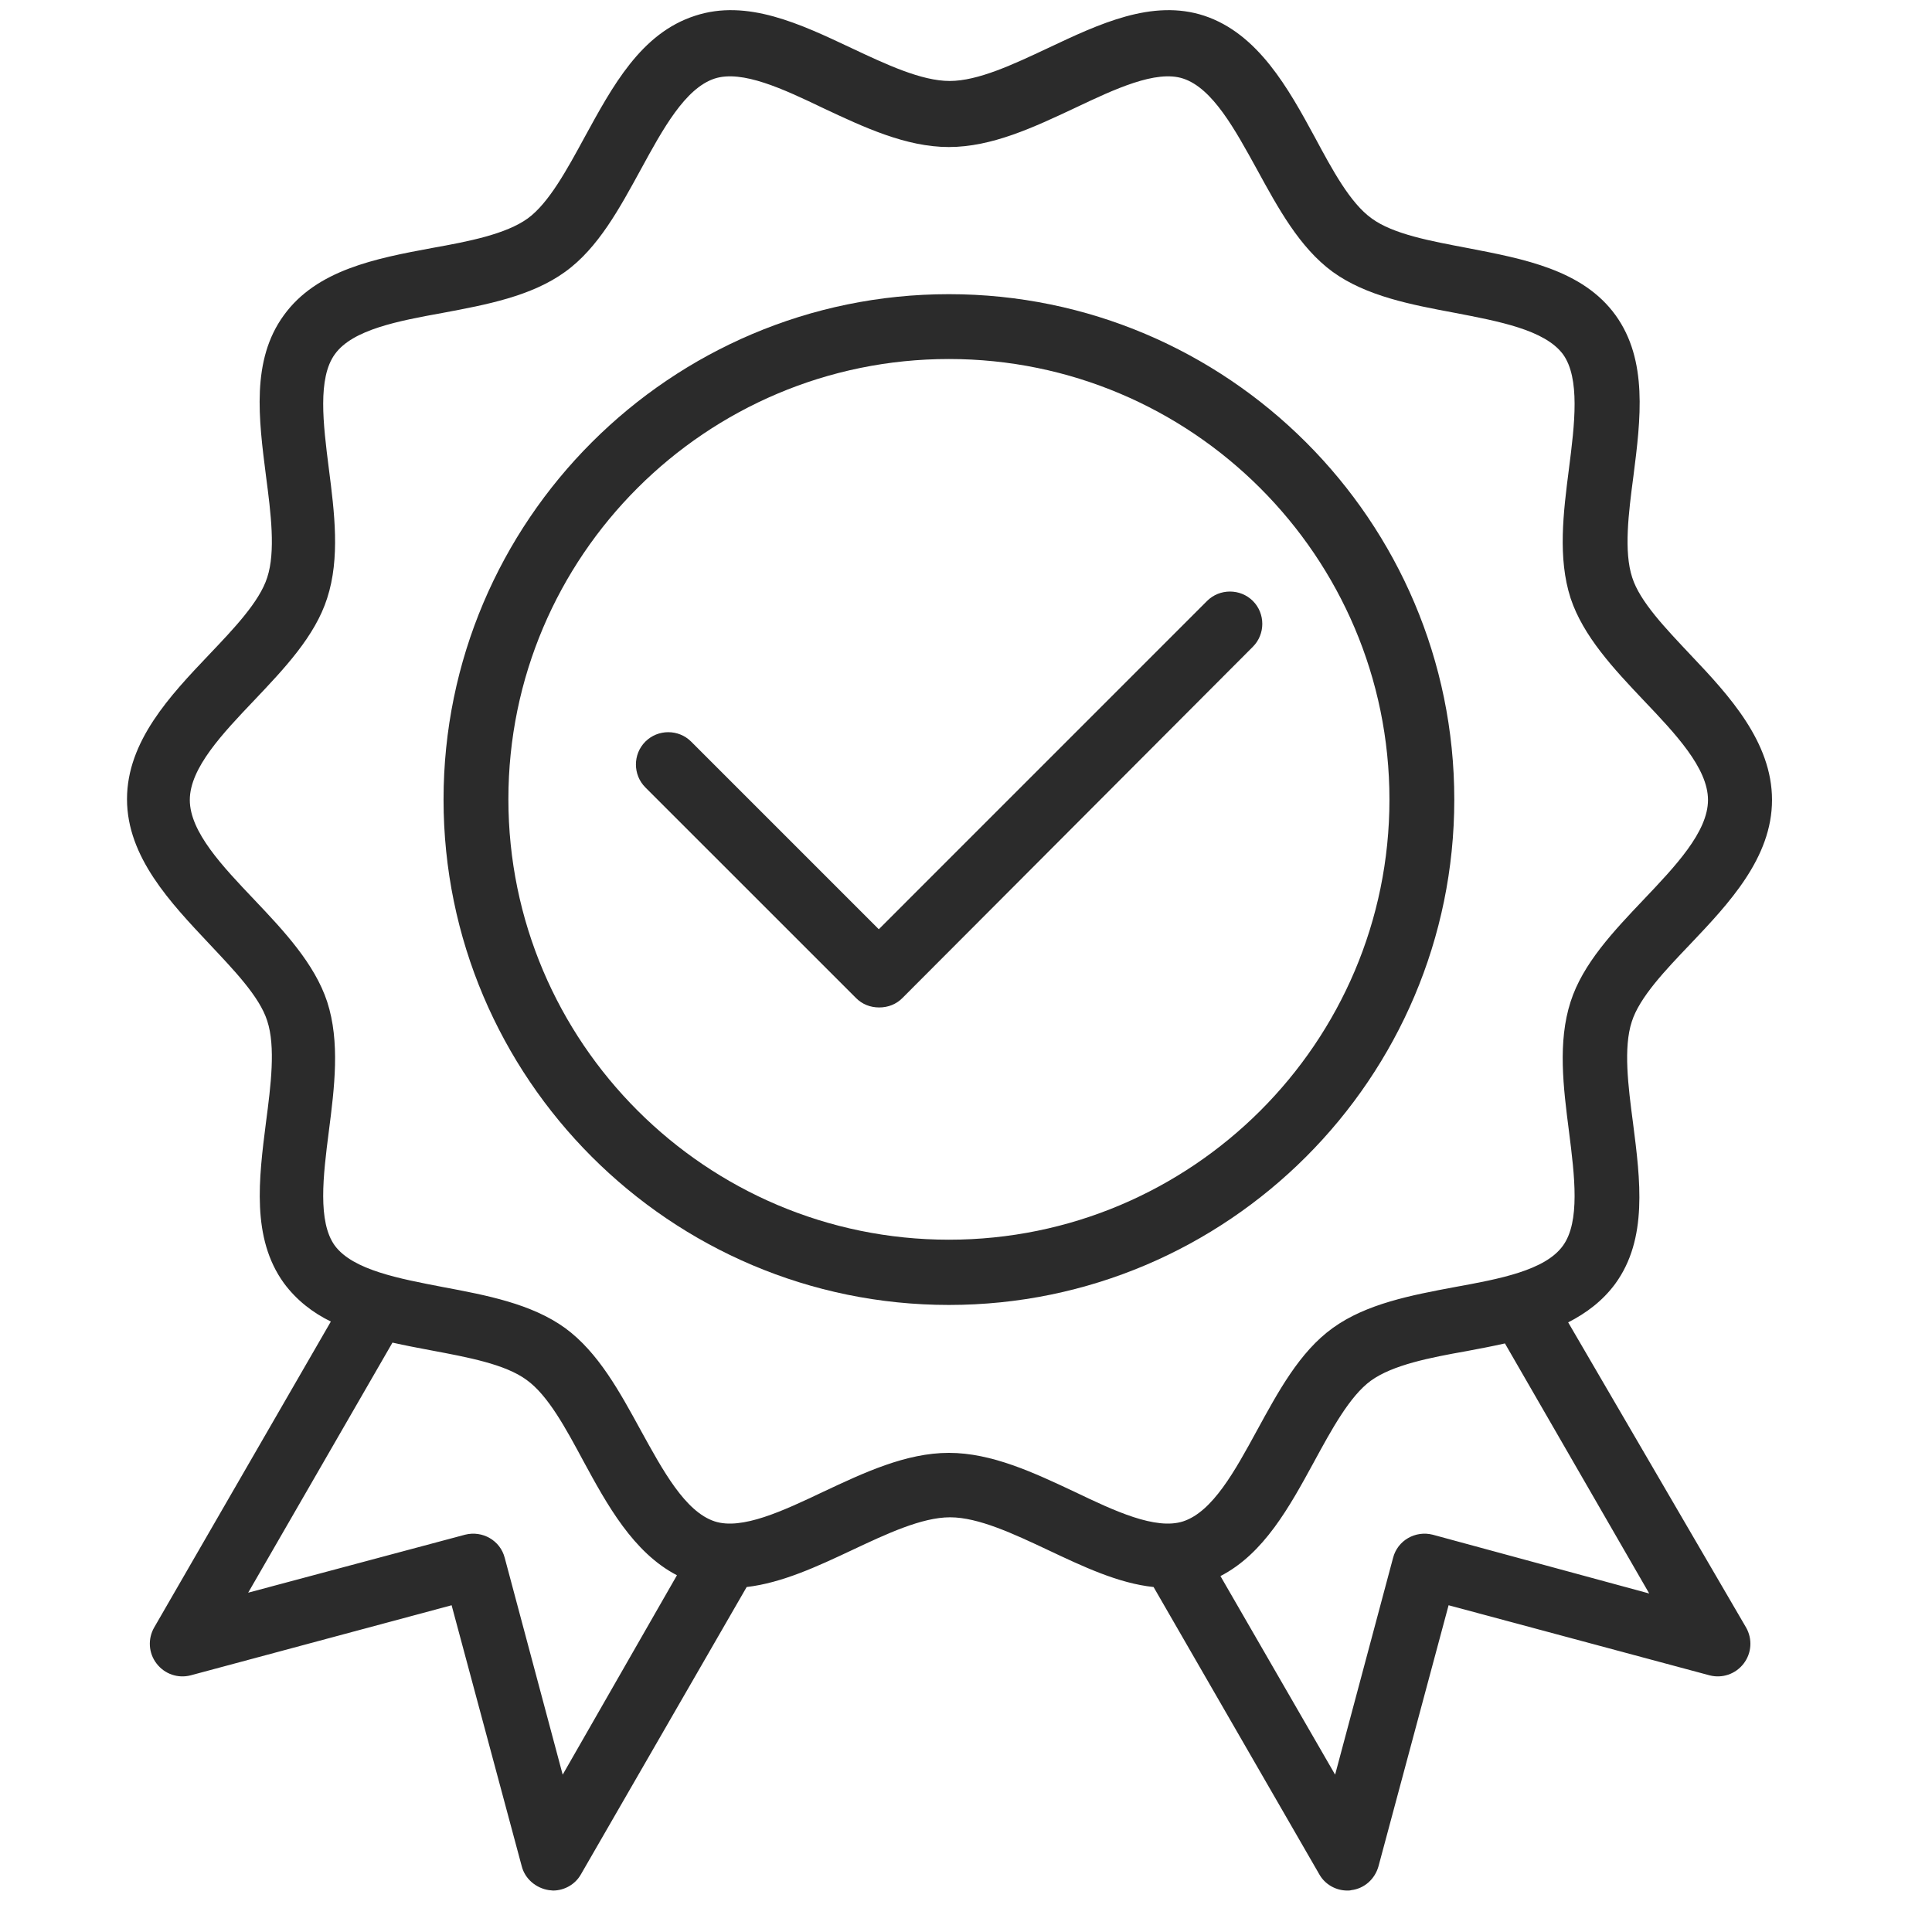 <svg width="57" height="57" viewBox="0 0 57 57" fill="none" xmlns="http://www.w3.org/2000/svg">
<g clip-path="url(#clip0_77_1040)">
<path d="M42.906 23.59C42.906 15.363 36.21 8.679 27.996 8.679C19.781 8.679 13.086 15.363 13.086 23.59C13.086 31.804 19.77 38.5 27.996 38.5C36.222 38.5 42.906 31.804 42.906 23.59ZM27.996 36.575C20.834 36.575 14.999 30.752 14.999 23.578C14.999 16.403 20.834 10.592 27.996 10.592C35.158 10.592 40.993 16.415 40.993 23.59C40.993 30.764 35.158 36.575 27.996 36.575Z" fill="#2B2B2B"/>
<path d="M46.266 39.014C46.804 38.739 47.282 38.38 47.653 37.878C48.621 36.551 48.394 34.817 48.179 33.131C48.035 32.043 47.892 30.907 48.143 30.142C48.37 29.424 49.135 28.623 49.865 27.858C51.001 26.662 52.28 25.311 52.28 23.601C52.28 21.891 51.013 20.516 49.877 19.321C49.147 18.543 48.382 17.754 48.155 17.037C47.904 16.272 48.047 15.136 48.191 14.047C48.406 12.362 48.621 10.628 47.665 9.301C46.696 7.961 44.962 7.639 43.288 7.316C42.212 7.112 41.1 6.909 40.467 6.443C39.833 5.989 39.307 5.008 38.793 4.051C38.015 2.617 37.119 0.991 35.528 0.464C33.998 -0.038 32.431 0.704 30.913 1.421C29.897 1.899 28.856 2.389 28.019 2.389C27.182 2.389 26.142 1.899 25.126 1.421C23.607 0.704 22.041 -0.038 20.51 0.464C18.908 0.979 18.071 2.545 17.246 4.051C16.732 4.996 16.194 5.989 15.572 6.443C14.927 6.909 13.826 7.124 12.75 7.316C11.076 7.627 9.343 7.961 8.374 9.301C7.406 10.628 7.633 12.362 7.848 14.047C7.991 15.136 8.135 16.272 7.884 17.037C7.657 17.754 6.891 18.555 6.162 19.321C5.026 20.516 3.747 21.867 3.747 23.577C3.747 25.287 5.038 26.638 6.162 27.834C6.891 28.611 7.657 29.4 7.884 30.118C8.135 30.883 7.991 32.019 7.848 33.107C7.633 34.793 7.417 36.527 8.374 37.854C8.745 38.356 9.223 38.727 9.761 38.99L4.548 48.017C4.357 48.352 4.38 48.771 4.62 49.081C4.859 49.392 5.253 49.524 5.624 49.428L13.324 47.36L15.393 55.06C15.488 55.431 15.811 55.706 16.194 55.765C16.242 55.765 16.278 55.777 16.314 55.777C16.648 55.777 16.971 55.598 17.139 55.299L22.029 46.822C23.069 46.702 24.121 46.212 25.138 45.733C26.154 45.255 27.194 44.765 28.031 44.765C28.868 44.765 29.909 45.255 30.925 45.733C31.941 46.212 32.993 46.714 34.034 46.822L38.924 55.299C39.092 55.598 39.414 55.777 39.749 55.777C39.785 55.777 39.833 55.777 39.869 55.765C40.251 55.718 40.562 55.443 40.67 55.06L42.738 47.36L50.439 49.428C50.809 49.524 51.204 49.392 51.443 49.081C51.682 48.771 51.706 48.352 51.515 48.017L46.266 39.014ZM16.601 52.358L14.891 45.961C14.759 45.447 14.233 45.148 13.719 45.279L7.322 46.989L11.579 39.611C11.949 39.695 12.332 39.767 12.714 39.839C13.791 40.042 14.903 40.245 15.536 40.712C16.17 41.166 16.696 42.147 17.21 43.103C17.904 44.382 18.681 45.805 19.972 46.475L16.601 52.358ZM27.995 42.864C26.728 42.864 25.485 43.45 24.289 44.012C23.105 44.574 21.886 45.148 21.084 44.885C20.212 44.598 19.554 43.378 18.908 42.206C18.286 41.07 17.653 39.898 16.672 39.181C15.68 38.464 14.352 38.213 13.073 37.973C11.77 37.722 10.419 37.471 9.881 36.754C9.366 36.048 9.534 34.685 9.701 33.382C9.869 32.079 10.036 30.739 9.653 29.556C9.283 28.432 8.374 27.463 7.501 26.543C6.569 25.562 5.6 24.546 5.6 23.601C5.6 22.657 6.569 21.64 7.501 20.66C8.386 19.727 9.295 18.771 9.653 17.647C10.036 16.463 9.869 15.124 9.701 13.82C9.534 12.505 9.366 11.154 9.881 10.448C10.407 9.719 11.758 9.468 13.073 9.229C14.352 8.99 15.68 8.739 16.672 8.021C17.653 7.316 18.286 6.132 18.908 4.996C19.554 3.812 20.212 2.605 21.084 2.318C21.897 2.055 23.117 2.629 24.289 3.191C25.485 3.753 26.728 4.338 27.995 4.338C29.263 4.338 30.506 3.753 31.702 3.191C32.886 2.629 34.105 2.055 34.907 2.318C35.779 2.605 36.437 3.824 37.083 4.996C37.705 6.132 38.338 7.304 39.319 8.021C40.311 8.739 41.638 8.99 42.918 9.229C44.221 9.48 45.572 9.731 46.11 10.448C46.624 11.154 46.457 12.517 46.29 13.82C46.122 15.124 45.955 16.463 46.337 17.647C46.708 18.771 47.617 19.739 48.49 20.66C49.422 21.64 50.391 22.657 50.391 23.601C50.391 24.546 49.422 25.562 48.49 26.543C47.605 27.475 46.696 28.432 46.337 29.556C45.955 30.739 46.122 32.079 46.29 33.382C46.457 34.697 46.624 36.048 46.11 36.754C45.584 37.483 44.233 37.734 42.918 37.973C41.638 38.213 40.311 38.464 39.319 39.181C38.338 39.887 37.705 41.07 37.083 42.206C36.437 43.39 35.779 44.598 34.907 44.885C34.093 45.148 32.874 44.574 31.702 44.012C30.506 43.45 29.263 42.864 27.995 42.864ZM42.272 45.279C41.758 45.148 41.232 45.447 41.1 45.961L39.39 52.358L36.007 46.499C37.286 45.841 38.039 44.466 38.769 43.127C39.283 42.182 39.821 41.19 40.443 40.736C41.088 40.269 42.188 40.054 43.264 39.863C43.647 39.791 44.03 39.719 44.4 39.635L48.657 47.013L42.272 45.279Z" fill="#2B2B2B"/>
<path d="M36.964 17.73C36.593 17.36 35.983 17.36 35.612 17.73L25.927 27.416L20.391 21.88C20.021 21.509 19.411 21.509 19.04 21.88C18.669 22.25 18.669 22.86 19.04 23.231L25.258 29.448C25.437 29.628 25.676 29.723 25.939 29.723C26.202 29.723 26.442 29.628 26.621 29.448L36.964 19.081C37.334 18.711 37.334 18.101 36.964 17.73Z" fill="#2B2B2B"/>
</g>
<defs>
<clipPath id="clip0_77_1040">
<rect width="56" height="56" fill="white" transform="translate(0.013 0.3)"/>
</clipPath>
</defs>
</svg>
